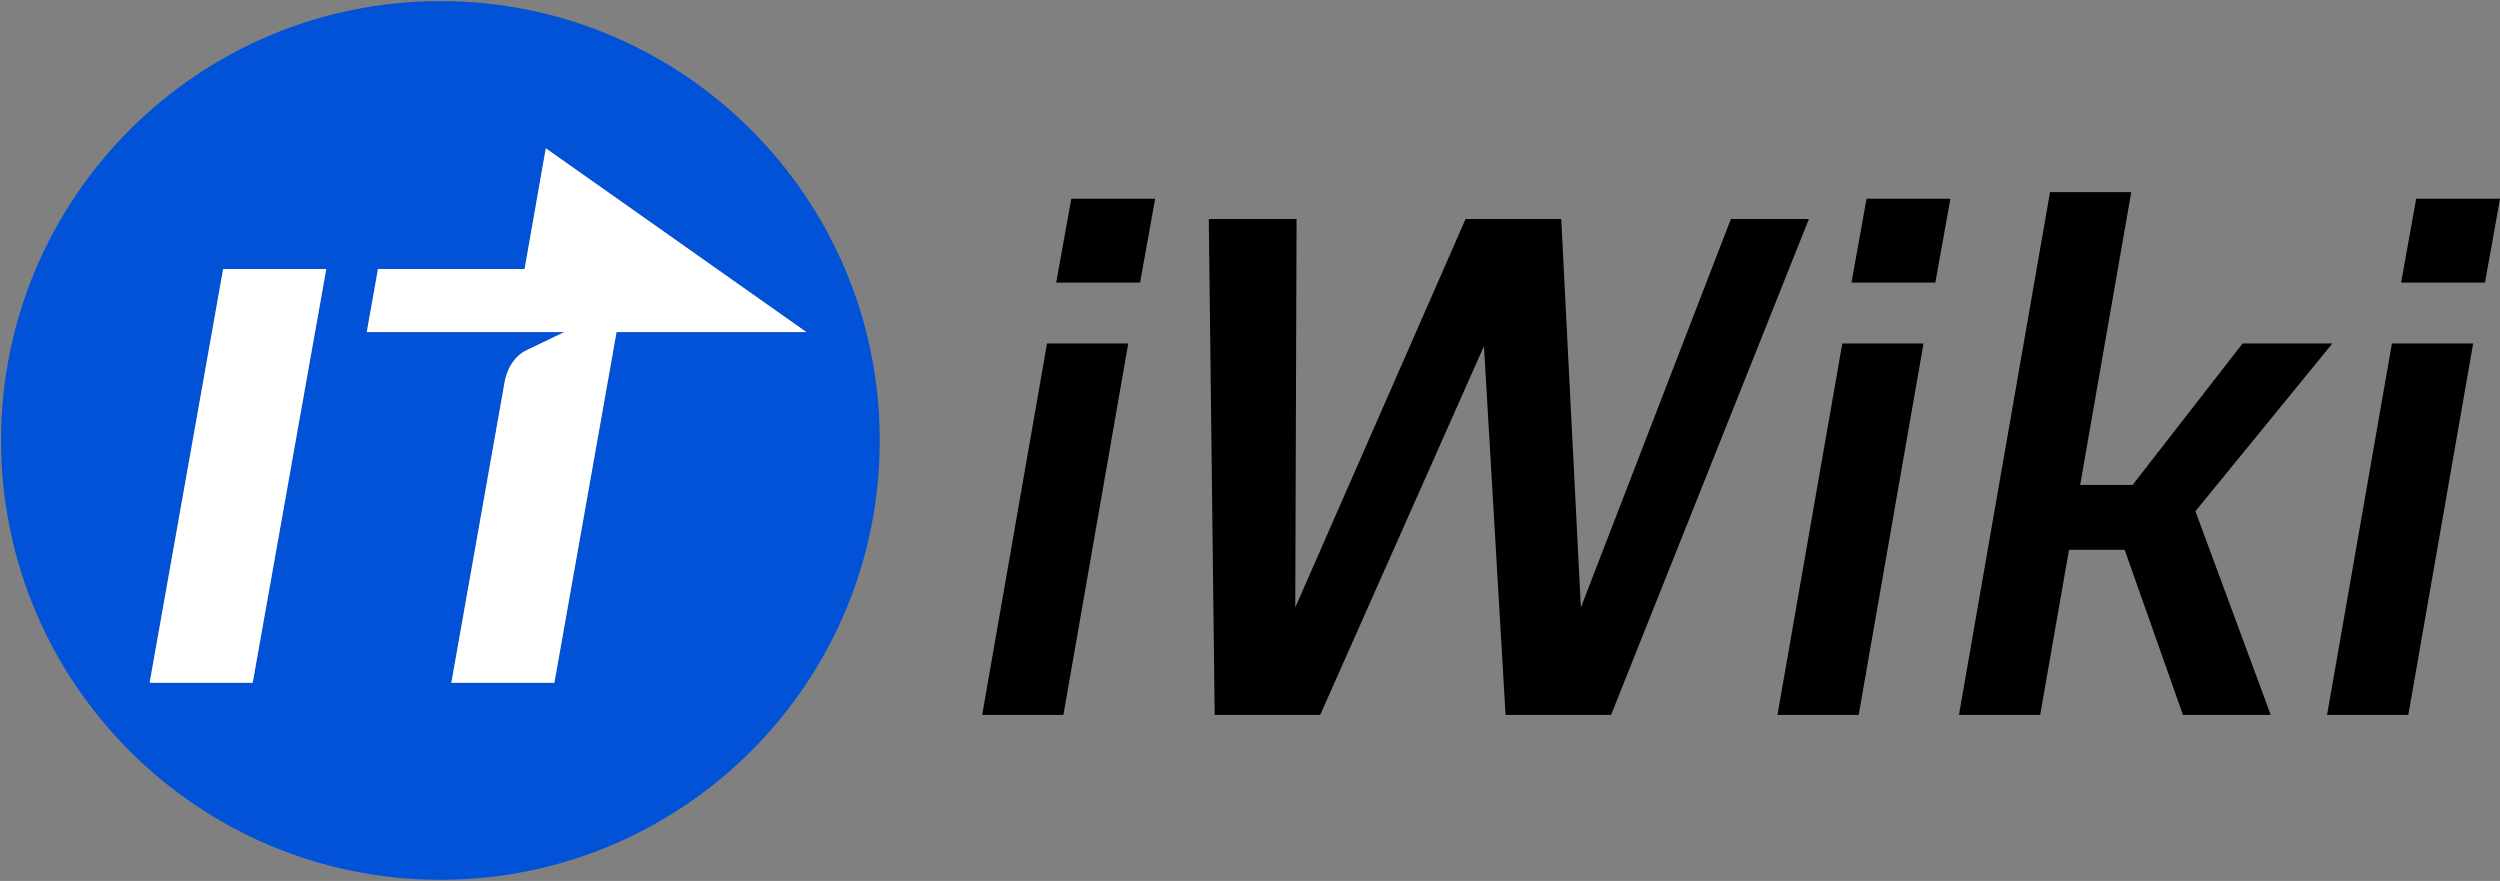 <?xml version="1.0" encoding="UTF-8"?><svg id="_图层_1" xmlns="http://www.w3.org/2000/svg" viewBox="0 0 569.02 200.5"><rect x="0" y="0" width="569.02" height="200.5" fill="#808080" stroke="none"/><defs><style>.cls-1,.cls-2,.cls-3{stroke-width:0px;}.cls-2{fill:#fff;}.cls-3{fill:#0152d7;}</style></defs><path class="cls-1" d="m238.31,78.18h18.49l-14.76,84.55h-18.49l14.76-84.55Zm5.52-32.95h19.09l-3.43,19.09h-19.09l3.43-19.09Z"/><path class="cls-1" d="m411.72,49.85l-45.03,112.88h-24.01l-4.92-83.95-37.28,83.95h-24.01l-1.34-112.88h19.98l-.3,88.42,38.77-88.42h21.77l4.47,88.42,34.14-88.42h17.74Z"/><path class="cls-1" d="m419.32,78.18h18.49l-14.76,84.55h-18.49l14.76-84.55Zm5.52-32.95h19.09l-3.43,19.09h-19.09l3.43-19.09Z"/><path class="cls-1" d="m499.69,116.35l17.15,46.37h-19.98l-13.27-37.58h-12.67l-6.56,37.58h-18.49l20.73-118.99h18.49l-11.63,66.65h11.93l25.05-32.21h20.43l-31.16,38.17Z"/><path class="cls-1" d="m544.42,78.18h18.49l-14.76,84.55h-18.49l14.76-84.55Zm5.52-32.95h19.09l-3.43,19.09h-19.09l3.43-19.09Z"/><path class="cls-3" d="m57.51,155.41l16.75-94.18h-23.47l-16.73,94.18h23.45Zm82.82-79.83h43.2l-59.3-41.83-4.83,27.48h-33.37l-2.55,14.35h44.97l-8.4,4.03c-4.4,1.95-5.17,7.22-5.17,7.22l-12.15,68.58h23.45l14.15-79.83Zm-40.08,124.67C45.03,200.25.24,155.48.24,100.25S45.03.25,100.24.25s100,44.77,100,100-44.77,100-100,100Z"/><path class="cls-2" d="m183.53,75.58h-43.2l-14.15,79.83h-23.45l12.15-68.58s.77-5.27,5.17-7.22l8.4-4.03h-44.97l2.55-14.35h33.37l4.83-27.48,59.3,41.83Z"/><polygon class="cls-2" points="74.26 61.23 57.51 155.41 34.06 155.41 50.79 61.23 74.26 61.23"/></svg>